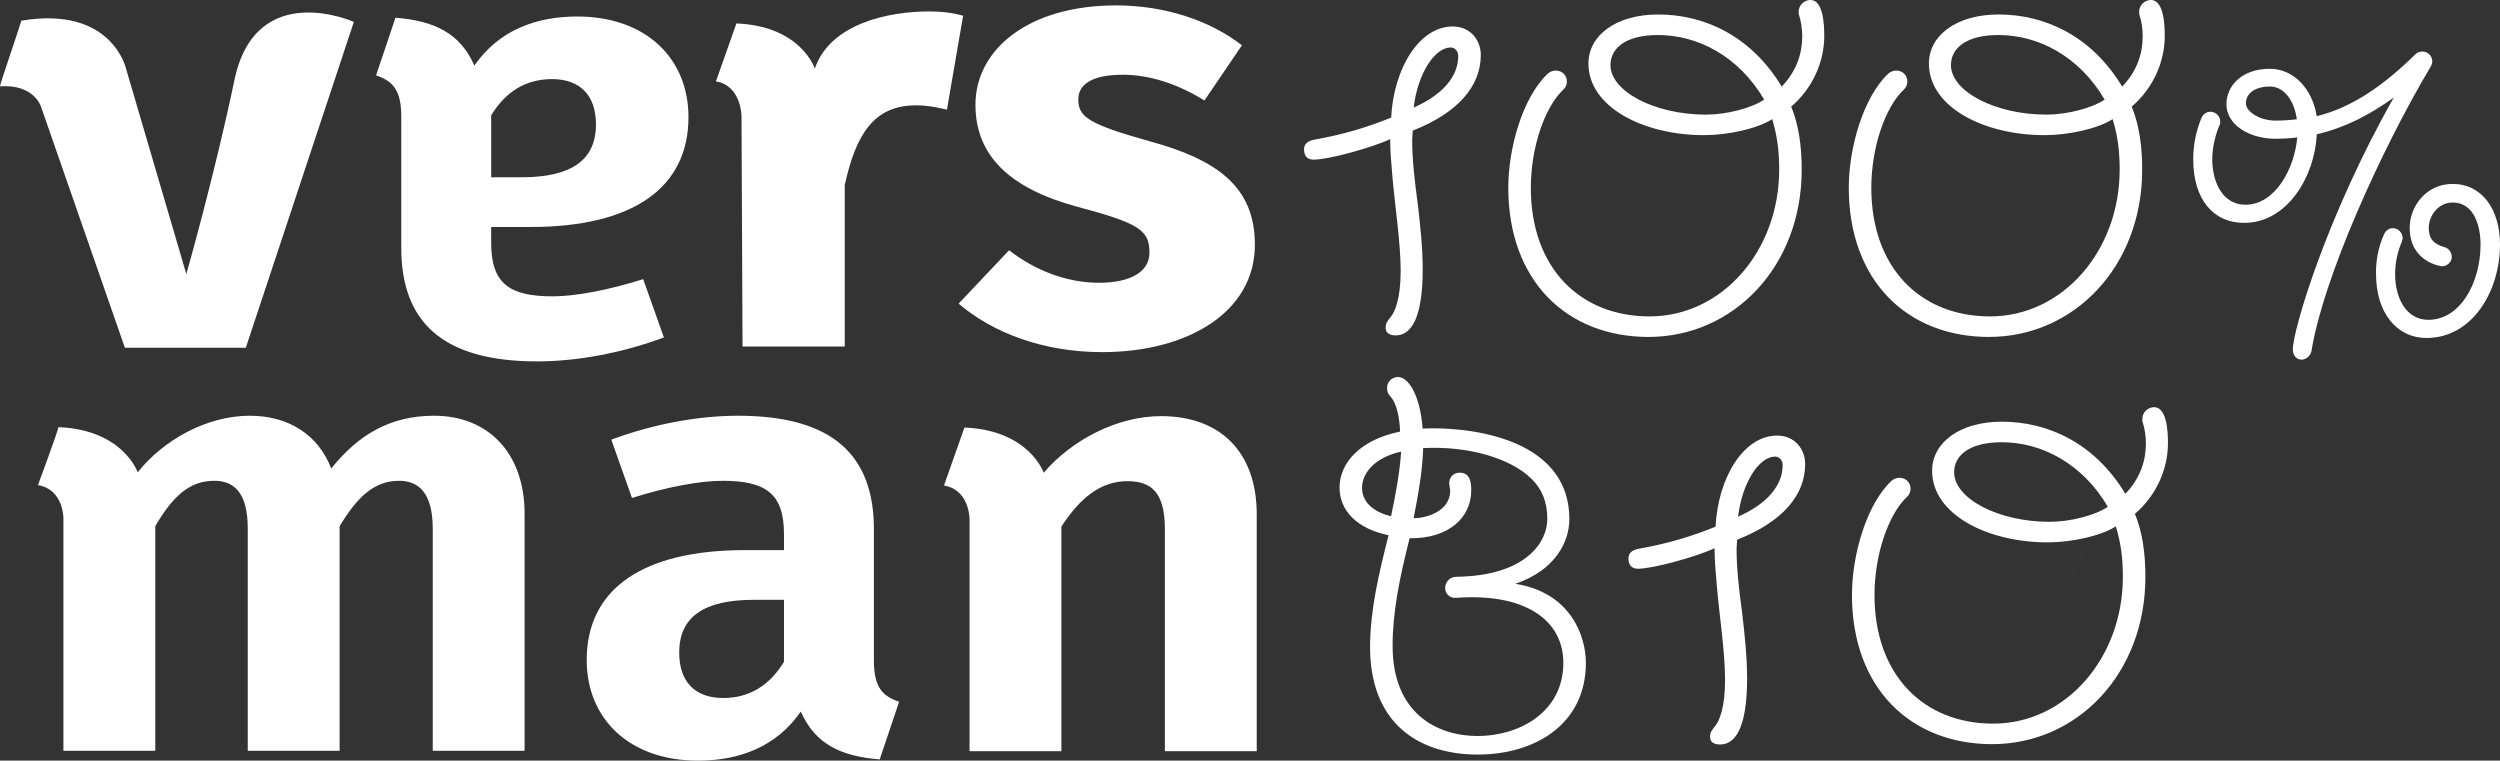 <svg version="1.1" id="Laag_1" xmlns="http://www.w3.org/2000/svg" xmlns:xlink="http://www.w3.org/1999/xlink" x="0px" y="0px"
	 width="293.322px" height="89.242px" viewBox="0 0 293.322 89.242" enable-background="new 0 0 293.322 89.242"
	 xml:space="preserve">
<rect x="0" y="0" width="293.322" height="89.242" fill="#333333" stroke="none"/>
<g>
	<g>
		<path fill="#FFFFFF" d="M233.74,87.309c9.988,0,17.977-8.282,17.977-19.621c0-2.761-0.352-5.287-1.231-7.401
			c2.408-2.058,3.877-5.111,3.877-8.283c0-1.176-0.059-4.701-1.998-4.172 M252.363,47.832c-0.588,0.176-0.998,0.705-0.998,1.293
			v0.293c0.293,0.881,0.41,1.82,0.41,2.644c0,1.938-0.646,4.056-2.408,5.875c-3.583-5.935-9.047-8.46-14.509-8.46
			c-4.938,0-8.166,2.468-8.166,5.758c0,5.109,6.46,8.4,13.569,8.4c2.818,0,6.284-0.764,7.988-1.881
			c0.589,1.939,0.823,3.701,0.823,5.935c0,9.458-6.639,17.214-15.216,17.214c-8.107,0-13.923-5.641-13.923-15.1
			c0-4.641,1.586-9.459,3.877-11.573c0.233-0.233,0.353-0.587,0.353-0.881c0-0.765-0.588-1.292-1.293-1.292
			c-0.353,0-0.646,0.117-0.939,0.354c-2.938,2.76-4.642,8.693-4.642,13.395c0,10.927,6.874,17.506,16.449,17.506 M247.311,59.462
			c-1.467,1-4.406,1.763-6.813,1.763c-6.109,0-11.222-2.761-11.222-5.813c0-1.881,1.646-3.525,5.583-3.525
			C239.498,51.884,244.315,54.352,247.311,59.462 M165.865,12.622c0.471-3.995,2.468-7.05,4.348-7.05
			c0.529,0,0.882,0.47,0.882,0.999C171.094,8.921,169.332,11.095,165.865,12.622 M163.751,39.352c1.704,0,3.173-1.762,3.173-7.755
			c0-2.585-0.293-5.228-0.588-7.754c-0.354-2.585-0.646-5.111-0.646-7.402c0-0.294,0.06-0.764,0.06-1.116
			c5.403-2.115,7.989-5.287,7.989-8.87c0-1.764-1.234-3.35-3.291-3.35c-3.936,0-6.932,4.935-7.225,10.692
			c-2.763,1.116-5.404,1.939-8.988,2.585c-0.705,0.117-1.234,0.47-1.234,1.116c0,0.764,0.354,1.233,1.117,1.233
			c1.762,0,6.873-1.409,8.988-2.408c0,1.762,0.176,3.113,0.293,4.699c0.235,2.82,0.94,7.462,0.94,10.751
			c0,3.349-0.705,4.817-1.116,5.347c-0.412,0.527-0.646,0.763-0.646,1.351C162.576,39.058,163.047,39.352,163.751,39.352
			 M211.042,1.64c0.294,0.882,0.412,1.821,0.412,2.644c0,1.939-0.646,4.055-2.409,5.875c-3.584-5.934-9.047-8.46-14.511-8.46
			c-4.935,0-8.165,2.467-8.165,5.757c0,5.112,6.462,8.401,13.57,8.401c2.819,0,6.285-0.764,7.99-1.88
			c0.586,1.938,0.82,3.701,0.82,5.934c0,9.458-6.638,17.213-15.215,17.213c-8.105,0-13.923-5.639-13.923-15.097
			c0-4.642,1.586-9.459,3.877-11.575c0.234-0.234,0.354-0.587,0.354-0.881c0-0.764-0.589-1.292-1.294-1.292
			c-0.354,0-0.646,0.117-0.94,0.353c-2.937,2.761-4.641,8.694-4.641,13.396c0,10.926,6.875,17.505,16.448,17.505
			c9.986,0,17.978-8.283,17.978-19.621c0-2.76-0.354-5.288-1.233-7.401c2.409-2.058,3.878-5.111,3.878-8.284
			c0-1.175-0.059-4.699-1.998-4.171c-0.587,0.176-0.999,0.705-0.999,1.293V1.64L211.042,1.64z M206.988,11.686
			c-1.469,0.999-4.405,1.762-6.814,1.762c-6.108,0-11.221-2.761-11.221-5.814c0-1.88,1.646-3.524,5.581-3.524
			C199.176,4.108,203.993,6.574,206.988,11.686 M250.99,1.64c0.293,0.882,0.41,1.821,0.41,2.644c0,1.939-0.646,4.055-2.408,5.875
			c-3.583-5.934-9.047-8.46-14.51-8.46c-4.937,0-8.166,2.467-8.166,5.757c0,5.112,6.461,8.401,13.57,8.401
			c2.818,0,6.284-0.764,7.988-1.88c0.589,1.938,0.823,3.701,0.823,5.934c0,9.458-6.639,17.213-15.217,17.213
			c-8.106,0-13.922-5.639-13.922-15.097c0-4.642,1.586-9.459,3.877-11.575c0.233-0.234,0.353-0.587,0.353-0.881
			c0-0.764-0.588-1.292-1.293-1.292c-0.353,0-0.646,0.117-0.939,0.353c-2.938,2.761-4.642,8.694-4.642,13.396
			c0,10.926,6.874,17.505,16.449,17.505c9.988,0,17.977-8.283,17.977-19.621c0-2.76-0.352-5.288-1.231-7.401
			c2.408-2.058,3.877-5.111,3.877-8.284c0-1.175-0.06-4.699-1.998-4.171c-0.588,0.176-0.998,0.705-0.998,1.293V1.64L250.99,1.64z
			 M246.936,11.686c-1.467,0.999-4.406,1.762-6.813,1.762c-6.109,0-11.222-2.761-11.222-5.814c0-1.88,1.646-3.524,5.582-3.524
			C239.123,4.108,243.939,6.574,246.936,11.686 M263.301,26.15c5.091,0,8.312-5.507,8.519-10.389
			c3.479-0.831,6.182-2.286,9.039-4.312c-7.844,13.816-11.844,27.269-11.844,29.554c0,0.624,0.364,1.194,1.039,1.194
			c0.52,0,1.038-0.467,1.143-0.986c1.352-8.467,8.104-23.529,14.025-33.449c0.104-0.208,0.154-0.364,0.154-0.572
			c0-0.623-0.521-1.142-1.144-1.142c-0.312,0-0.623,0.104-0.83,0.311c-3.793,3.74-7.531,6.285-11.584,7.272
			c-0.519-3.221-2.7-5.559-5.504-5.559c-3.377,0-5.092,2.079-5.092,4.156c0,2.389,2.648,4.051,5.766,4.051
			c0.832,0,1.715-0.052,2.546-0.155c-0.312,3.584-2.546,7.895-6.077,7.895c-2.753,0-3.896-2.753-3.896-5.35
			c0-1.246,0.312-2.701,0.832-3.947c0.104-0.104,0.104-0.312,0.104-0.468c0-0.623-0.52-1.143-1.143-1.143
			c-0.468,0-0.83,0.259-1.039,0.675c-0.674,1.61-0.986,3.272-0.986,4.883C257.328,23.448,259.717,26.15,263.301,26.15
			 M282.727,26.721c0,4.051,3.688,4.519,3.791,4.519c0.625,0,1.144-0.521,1.144-1.091c0-0.519-0.312-0.987-0.831-1.143
			c-1.299-0.363-1.87-0.987-1.87-2.285c0-1.299,1.039-2.961,2.807-2.961c2.545,0,3.271,2.805,3.271,4.935
			c0,4.415-2.337,8.829-6.129,8.829c-2.648,0-3.896-2.647-3.896-5.349c0-1.299,0.26-2.545,0.779-3.792
			c0.053-0.156,0.104-0.312,0.104-0.416c0-0.675-0.521-1.194-1.144-1.194c-0.469,0-0.832,0.26-1.039,0.728
			c-0.623,1.35-0.987,3.063-0.936,4.675c0,4.466,2.389,7.479,5.921,7.479c5.351,0,8.622-5.454,8.622-10.959
			c0-4.156-2.129-7.116-5.557-7.116C284.648,21.578,282.727,24.228,282.727,26.721 M269.482,13.995
			c-0.832,0.104-1.662,0.156-2.494,0.156c-1.922,0-3.479-1.091-3.479-2.025c0-1.143,1.039-1.974,2.806-1.974
			C268.131,10.152,269.223,12.021,269.482,13.995 M177.784,68.498c4.7-1.586,6.345-4.936,6.345-7.578
			c0-9.986-12.748-10.869-17.213-10.635c-0.294-3.992-1.705-6.051-2.879-6.051c-0.764,0-1.292,0.588-1.292,1.293
			c0,0.354,0.059,0.646,0.352,0.939c0.823,0.882,1.116,2.644,1.176,4.172c-4.642,0.939-7.106,3.643-7.106,6.58
			c0,2.643,1.996,4.816,5.755,5.58c-1.114,4.348-2.173,8.812-2.173,13.102c0,8.93,5.641,12.631,12.63,12.631
			c6.756,0,12.69-3.585,12.69-10.752C186.067,74.49,184.188,69.498,177.784,68.498 M173.377,86.356
			c-4.758,0-9.985-2.644-9.985-10.573c0-3.994,0.821-7.99,1.996-12.631c4.7,0.059,7.228-2.525,7.228-5.582
			c0-0.705,0-2.113-1.353-2.113c-0.765,0-1.232,0.588-1.232,1.232c0,0.176,0.117,0.766,0.117,0.881c0,2.409-2.763,3.23-4.288,3.23
			c0.588-2.995,1.058-5.756,1.116-8.225c5.463-0.293,10.397,1.293,12.689,3.584c1.233,1.176,1.878,2.701,1.878,4.76
			c0,2.524-2.291,6.638-10.69,6.756c-0.705,0-1.293,0.587-1.293,1.291c0,0.765,0.588,1.234,1.293,1.176
			c8.049-0.588,12.571,2.585,12.571,7.637C183.424,83.596,178.195,86.356,173.377,86.356 M159.807,57.218
			c0-1.645,1.409-3.524,4.582-4.229c-0.117,2.172-0.646,5.11-1.175,7.578C161.629,60.214,159.807,59.216,159.807,57.218
			 M203.926,60.623c0.472-3.996,2.47-7.051,4.35-7.051c0.525,0,0.881,0.471,0.881,0.999
			C209.155,56.921,207.393,59.093,203.926,60.623 M201.811,87.352c1.703,0,3.174-1.763,3.174-7.755c0-2.585-0.294-5.229-0.588-7.754
			c-0.354-2.586-0.646-5.111-0.646-7.403c0-0.293,0.06-0.763,0.06-1.114c5.403-2.115,7.987-5.287,7.987-8.871
			c0-1.764-1.23-3.35-3.289-3.35c-3.936,0-6.932,4.936-7.225,10.691c-2.762,1.117-5.406,1.938-8.99,2.586
			c-0.705,0.117-1.231,0.47-1.231,1.115c0,0.765,0.353,1.233,1.115,1.233c1.764,0,6.872-1.409,8.988-2.407
			c0,1.762,0.175,3.112,0.294,4.698c0.235,2.819,0.94,7.462,0.94,10.75c0,3.351-0.705,4.817-1.116,5.347s-0.647,0.764-0.647,1.353
			C200.635,87.058,201.106,87.352,201.811,87.352"/>
	</g>
	<g>
		<path fill="#FFFFFF" d="M136.221,48.824c-5.161,0-10.501,2.824-13.765,6.641c0,0-1.7-5-9.3-5.301l-2.4,6.801c3,0.5,3,3.92,3,3.92
			v27.25h10.777V61.783c2.2-3.384,4.629-5.328,7.741-5.328c2.731,0,4.4,1.226,4.4,5.616v26.063h10.777V60.343
			C147.453,53.144,143.279,48.824,136.221,48.824 M108.978,1.342c-4.629,0-11.557,1.381-13.378,6.708c0,0-1.601-5-9.2-5.3L84,9.55
			c3,0.5,3,4.101,3,4.101l0.121,27.004h11.991V21.718c1.29-5.832,3.339-9.359,8.348-9.359c1.366,0,2.354,0.216,3.644,0.504
			L113,1.847C111.71,1.486,110.496,1.342,108.978,1.342 M64.764,9.281c3.339,0,5.159,1.944,5.159,5.328
			c0,4.176-2.884,6.191-8.727,6.191H57.63v-7.271C59.299,10.793,61.652,9.281,64.764,9.281 M47.081,13.673v15.408
			c0,8.641,4.781,13.32,15.938,13.32c4.554,0,9.865-0.937,14.875-2.809l-2.43-6.84c-4.098,1.296-7.968,2.017-10.624,2.017
			c-5.085,0-7.21-1.513-7.21-6.265v-1.872h4.629c11.915,0,18.519-4.535,18.519-12.888c0-6.912-5.009-11.808-13.054-11.808
			c-4.781,0-9.183,1.584-12.066,5.76c-1.67-3.816-4.706-5.256-9.259-5.616l-2.277,6.77C46.094,9.497,47.081,10.577,47.081,13.673
			 M145.714,5.313l-4.4,6.479c-3.112-1.943-6.451-3.023-9.563-3.023c-3.642,0-5.235,1.151-5.235,2.88
			c0,2.016,1.062,2.88,8.271,4.896c7.969,2.16,12.447,5.328,12.447,12.168c0,7.92-7.894,12.601-17.911,12.601
			c-6.982,0-12.902-2.305-16.848-5.688l5.919-6.264c2.96,2.304,6.679,3.815,10.549,3.815c3.719,0,5.92-1.296,5.92-3.527
			c0-2.664-1.214-3.456-8.5-5.4c-7.969-2.16-11.915-6.048-11.915-11.952c0-6.552,6.299-11.664,16.469-11.664
			C136.759,0.633,141.996,2.434,145.714,5.313 M14.652,40.798L4.811,12.515c0,0-0.812-2.681-4.812-2.381c0-0.3,2-6.008,2.5-7.708
			c10.709-1.793,12.31,5.7,12.31,5.7l7.052,24.032c0,0,3.338-11.698,5.639-22.741c2.5-12,14.018-6.851,14.018-6.851L28.843,40.798
			H14.652z M84.851,81.897c-3.339,0-5.161-1.944-5.161-5.328c0-4.176,2.884-6.192,8.728-6.192h3.567v7.272
			C90.315,80.384,87.963,81.897,84.851,81.897 M102.534,77.505V62.098c0-8.642-4.781-13.32-15.937-13.32
			c-4.555,0-9.866,0.937-14.875,2.808l2.428,6.84c4.098-1.295,7.969-2.016,10.625-2.016c5.085,0,7.21,1.512,7.21,6.264v1.873h-4.63
			c-11.915,0-18.518,4.535-18.518,12.889c0,6.911,5.01,11.809,13.054,11.809c4.78,0,9.183-1.584,12.066-5.761
			c1.67,3.815,4.705,5.257,9.259,5.616l2.277-6.77C103.52,81.682,102.534,80.602,102.534,77.505 M50.928,48.777
			c-5.161,0-8.88,2.23-12.067,6.191c-1.519-3.961-5.009-6.191-9.562-6.191c-5.085,0-10.182,2.896-13.142,6.641c0,0-1.7-5-9.3-5.301
			c0,0.301-2.4,6.801-2.4,6.801c3,0.5,2.985,3.867,2.985,3.867v27.305h10.777V61.737c1.973-3.384,3.945-5.327,6.905-5.327
			c2.201,0,3.946,1.223,3.946,5.615v26.062h10.777V61.737c2.049-3.384,4.021-5.327,6.981-5.327c2.125,0,3.946,1.223,3.946,5.615
			v26.062h10.777V60.296C61.553,53.098,57.227,48.777,50.928,48.777"/>
	</g>
</g>
</svg>
